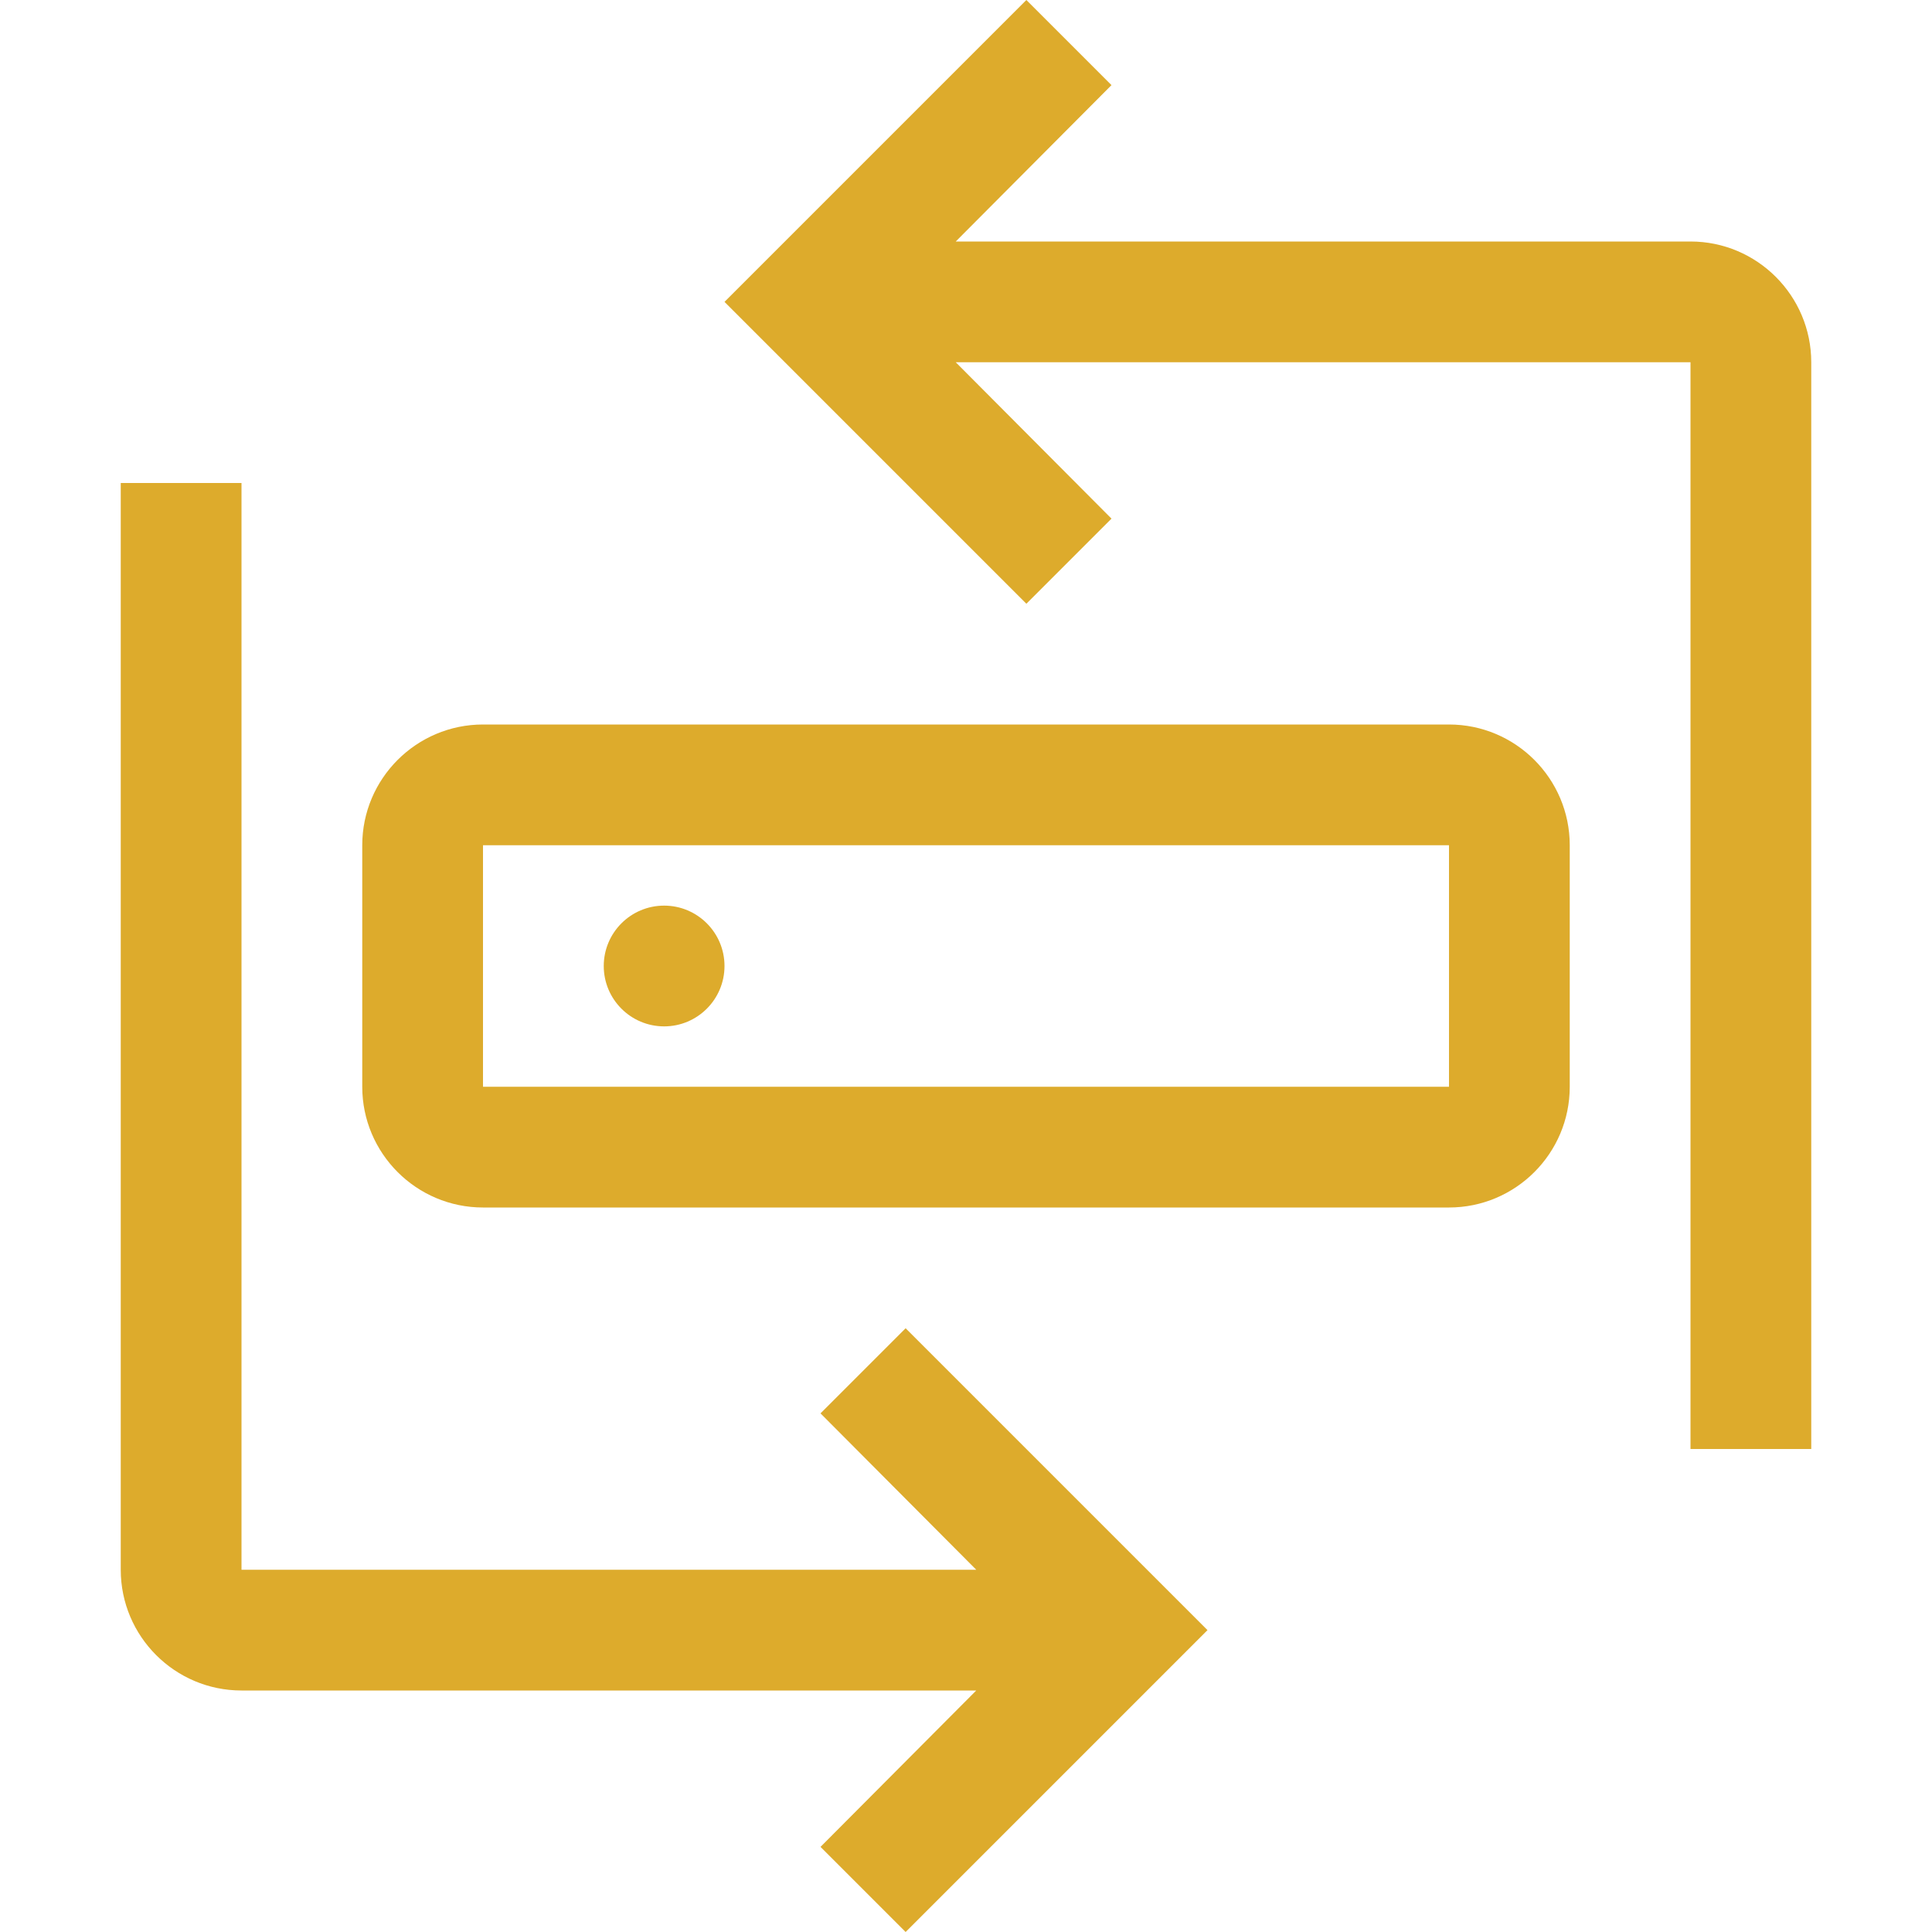 <svg width="36" height="36" viewBox="0 0 36 36" fill="none" xmlns="http://www.w3.org/2000/svg">
<path d="M16.875 24.75L15.289 26.336L18.191 29.25H4.5V9H2.25V29.25C2.25 30.491 3.259 31.5 4.5 31.5H18.191L15.289 34.414L16.875 36L22.5 30.375L16.875 24.75Z" fill="#DDAB2C"/>
<path d="M12.375 19.125C12.996 19.125 13.5 18.621 13.5 18C13.5 17.379 12.996 16.875 12.375 16.875C11.754 16.875 11.25 17.379 11.25 18C11.25 18.621 11.754 19.125 12.375 19.125Z" fill="#DDAB2C"/>
<path d="M27 22.5H9C7.759 22.5 6.75 21.491 6.75 20.25V15.75C6.75 14.509 7.759 13.5 9 13.5H27C28.241 13.5 29.25 14.509 29.25 15.75V20.25C29.25 21.491 28.241 22.5 27 22.5ZM9 15.75V20.25H27V15.75H9Z" fill="#DDAB2C"/>
<path d="M31.5 4.5H17.809L20.711 1.586L19.125 0L13.5 5.625L19.125 11.25L20.711 9.664L17.809 6.75H31.5V27H33.75V6.75C33.75 5.51 32.741 4.5 31.5 4.5Z" fill="#DDAB2C"/>
</svg>
